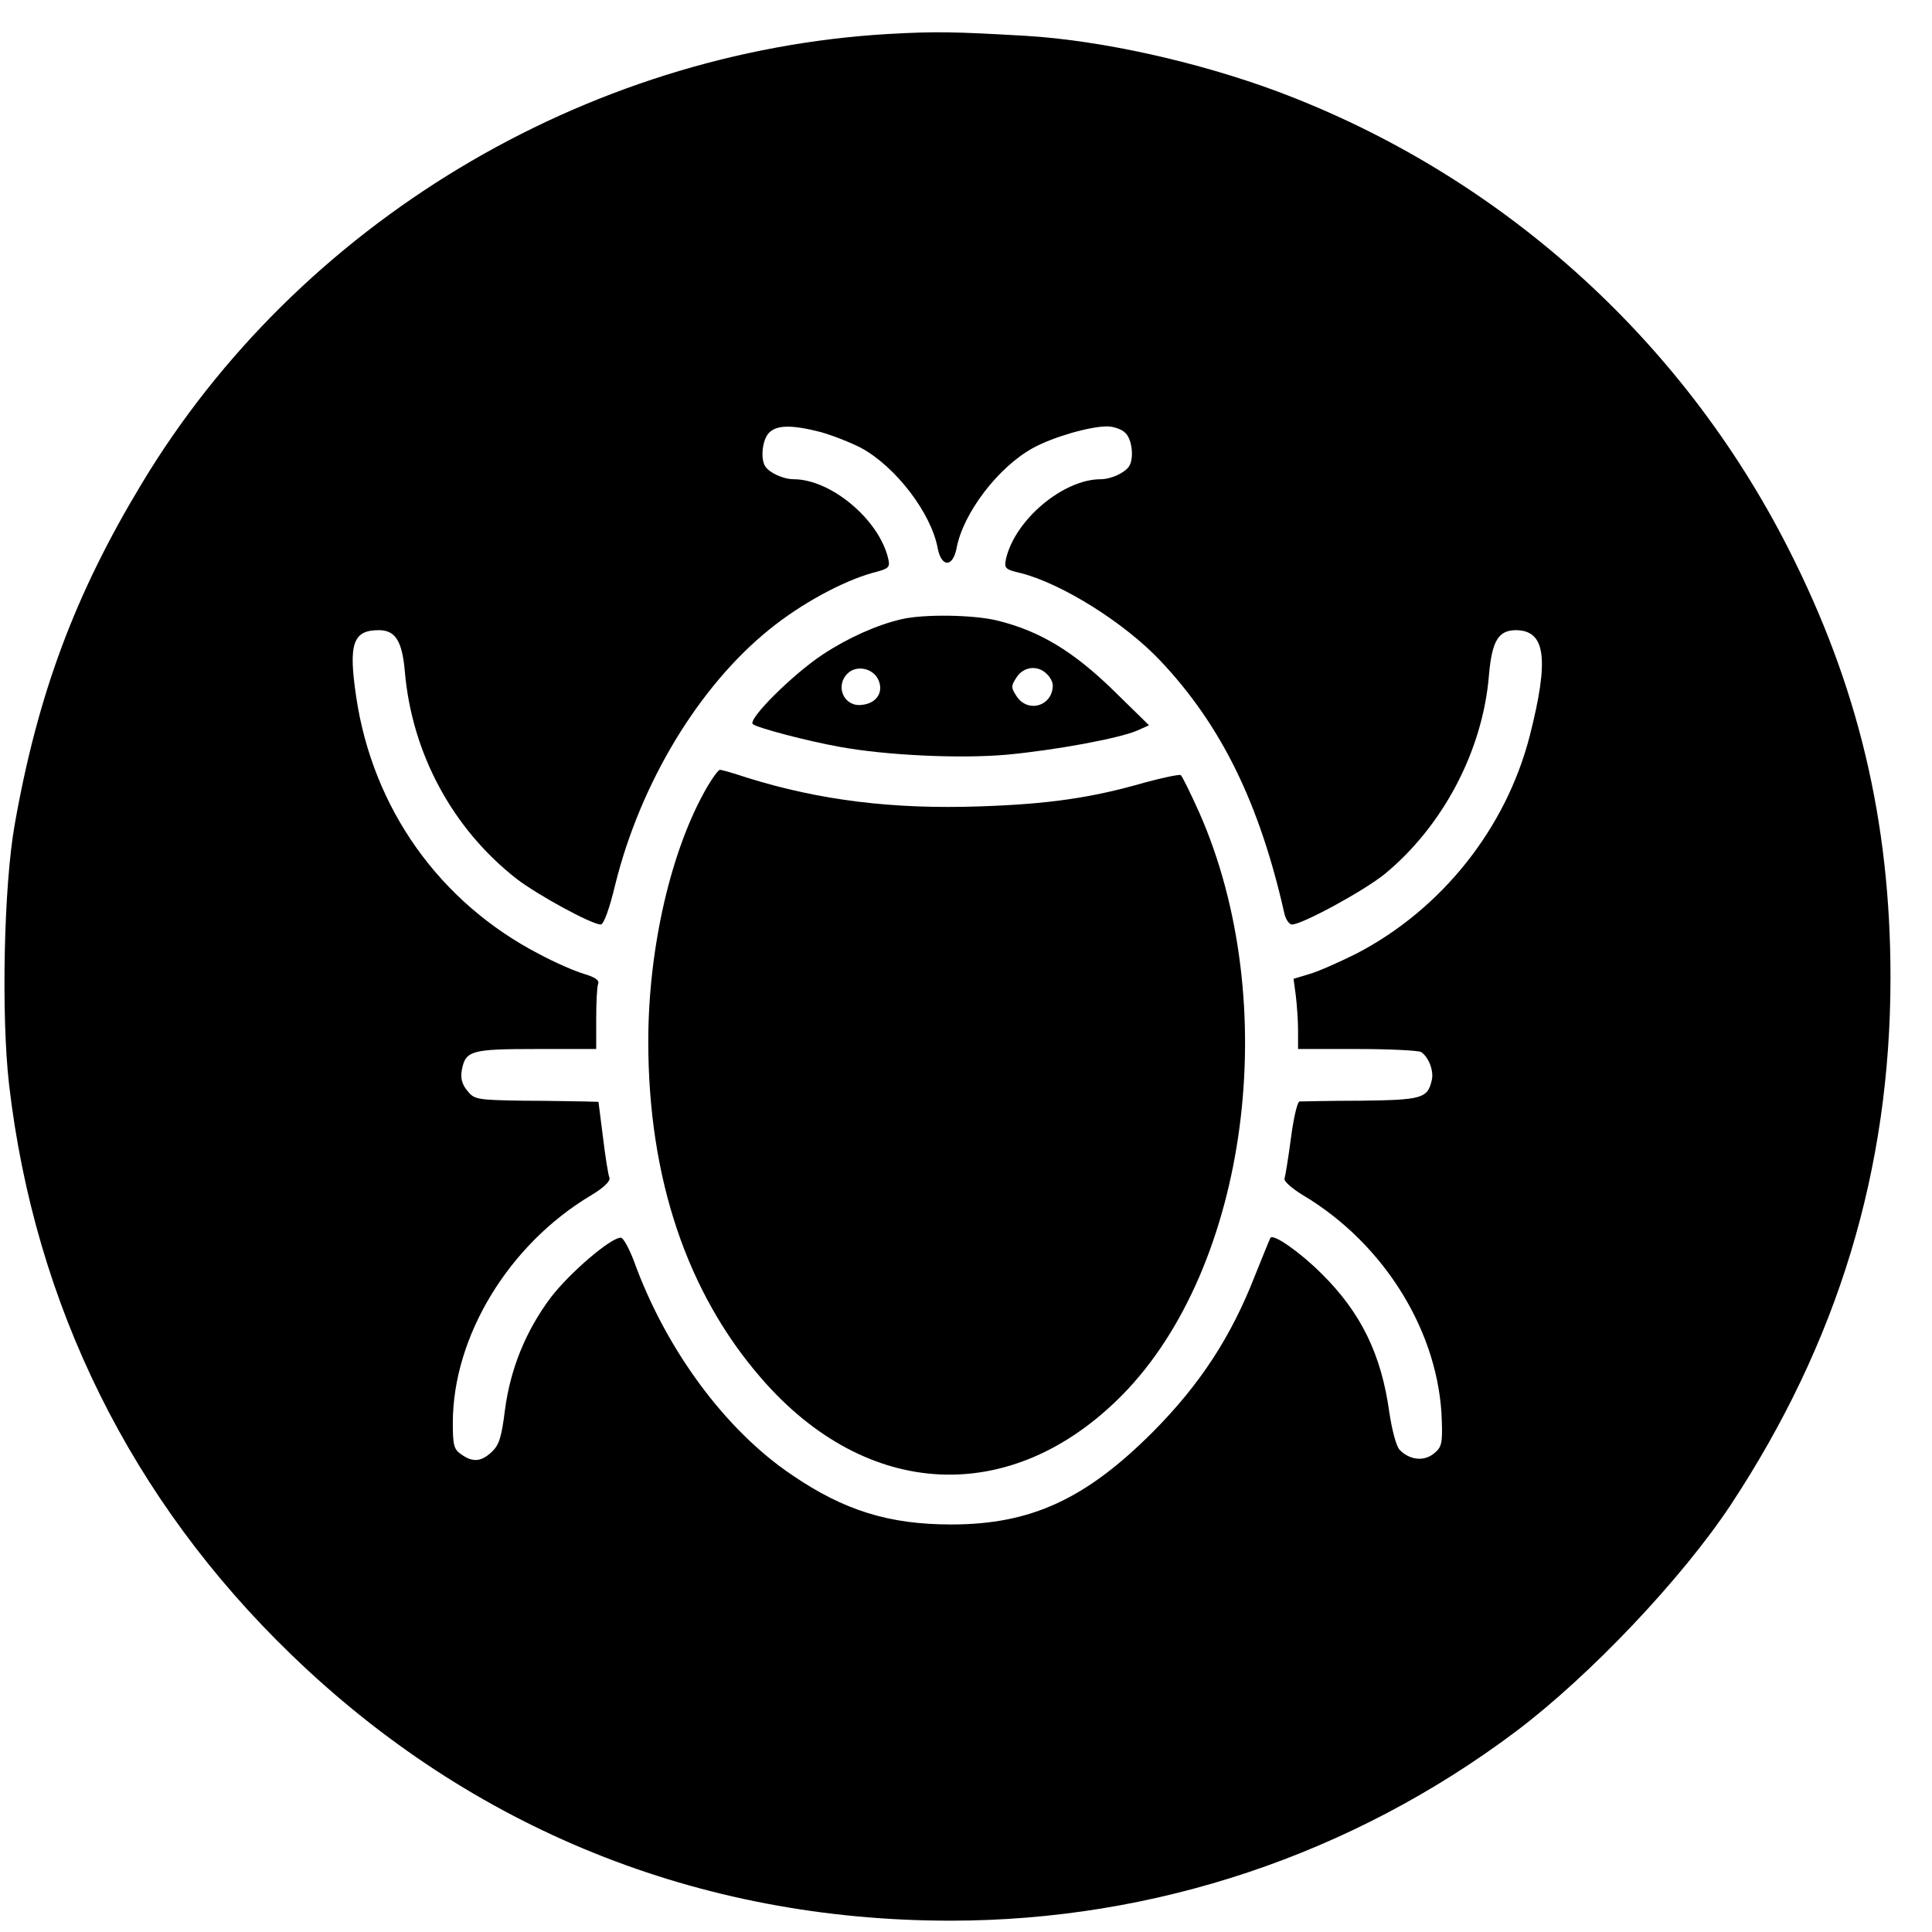 <?xml version="1.0" standalone="no"?>
<!DOCTYPE svg PUBLIC "-//W3C//DTD SVG 20010904//EN"
 "http://www.w3.org/TR/2001/REC-SVG-20010904/DTD/svg10.dtd">
<svg version="1.0" xmlns="http://www.w3.org/2000/svg"
 width="512pt" height="512pt" viewBox="0 0 512 512"
 preserveAspectRatio="xMidYMid meet">
<g transform="translate(0,512) scale(0.1,-0.1)"
fill="#000000" stroke="none">
<path d="M2355 5030 c-807 -47 -1565 -503 -1979 -1191 -177 -293 -276 -558
-337 -904 -29 -162 -36 -506 -15 -689 68 -585 324 -1102 749 -1512 477 -461
1079 -704 1746 -704 541 0 1064 175 1499 502 195 147 438 403 568 599 285 432
424 890 424 1399 0 414 -86 773 -270 1135 -284 560 -767 992 -1353 1212 -212
79 -468 136 -668 148 -191 11 -237 12 -364 5z m-180 -1055 c32 -9 80 -28 107
-42 92 -50 186 -173 203 -266 10 -51 40 -51 50 0 17 93 111 216 203 266 53 29
150 57 196 57 16 0 38 -7 48 -17 18 -16 24 -68 10 -89 -11 -17 -48 -34 -75
-34 -99 0 -227 -107 -251 -211 -5 -25 -3 -28 40 -38 109 -28 275 -132 370
-233 161 -171 262 -377 328 -670 4 -16 13 -28 20 -28 27 0 192 90 246 134 155
128 260 328 276 528 8 90 25 118 72 118 78 -1 88 -76 36 -280 -63 -246 -234
-460 -459 -577 -44 -22 -100 -47 -124 -54 l-43 -13 6 -44 c3 -25 6 -67 6 -93
l0 -49 158 0 c86 0 162 -4 168 -8 20 -13 35 -51 28 -76 -11 -47 -27 -51 -188
-53 -83 0 -156 -2 -162 -2 -6 -1 -16 -44 -23 -98 -7 -53 -15 -101 -17 -107 -2
-6 20 -26 50 -44 216 -129 361 -365 367 -599 2 -59 -1 -69 -21 -85 -27 -22
-65 -17 -91 10 -9 10 -20 52 -27 98 -21 154 -75 265 -179 368 -57 57 -127 106
-136 96 -2 -3 -20 -48 -41 -100 -64 -164 -146 -289 -271 -415 -178 -178 -323
-245 -534 -245 -165 0 -284 37 -422 131 -177 119 -335 334 -419 567 -13 34
-28 62 -35 62 -27 0 -136 -94 -185 -158 -67 -89 -108 -191 -122 -300 -9 -71
-15 -91 -35 -110 -28 -26 -50 -28 -81 -6 -19 13 -22 24 -22 83 0 229 148 473
366 603 35 21 52 38 49 47 -3 7 -11 56 -17 107 l-12 94 -36 1 c-19 0 -93 2
-163 2 -124 2 -130 3 -149 27 -14 17 -18 33 -14 55 10 51 25 55 198 55 l158 0
0 79 c0 44 2 86 5 93 4 10 -7 18 -37 27 -24 7 -77 30 -118 52 -265 137 -442
386 -486 682 -21 141 -9 177 60 177 44 0 62 -29 69 -111 19 -216 126 -415 296
-548 56 -43 199 -121 223 -121 8 0 23 41 39 108 67 268 221 523 408 674 85 69
195 128 274 150 43 11 46 14 41 37 -24 104 -152 211 -251 211 -27 0 -64 17
-75 34 -13 20 -8 69 9 88 20 22 60 23 138 3z"/>
<path d="M2389 3479 c-65 -15 -141 -49 -208 -93 -79 -52 -200 -172 -186 -185
12 -10 145 -45 229 -60 124 -23 323 -32 444 -21 129 12 297 43 346 64 l31 14
-96 94 c-104 101 -192 155 -304 183 -63 16 -197 18 -256 4z m-62 -159 c16 -33
-3 -64 -43 -68 -47 -6 -72 49 -38 83 23 23 66 15 81 -15z m447 14 c9 -8 16
-22 16 -30 0 -55 -66 -75 -96 -29 -15 23 -15 27 0 50 19 29 56 33 80 9z"/>
<path d="M1875 3036 c-96 -164 -157 -427 -157 -676 0 -361 102 -665 299 -892
280 -324 664 -342 957 -45 334 339 427 1039 204 1544 -23 51 -45 96 -49 99 -5
2 -48 -7 -96 -20 -142 -41 -257 -57 -436 -63 -231 -8 -425 16 -617 76 -36 12
-68 21 -72 21 -4 0 -19 -20 -33 -44z"/>
</g>
</svg>
